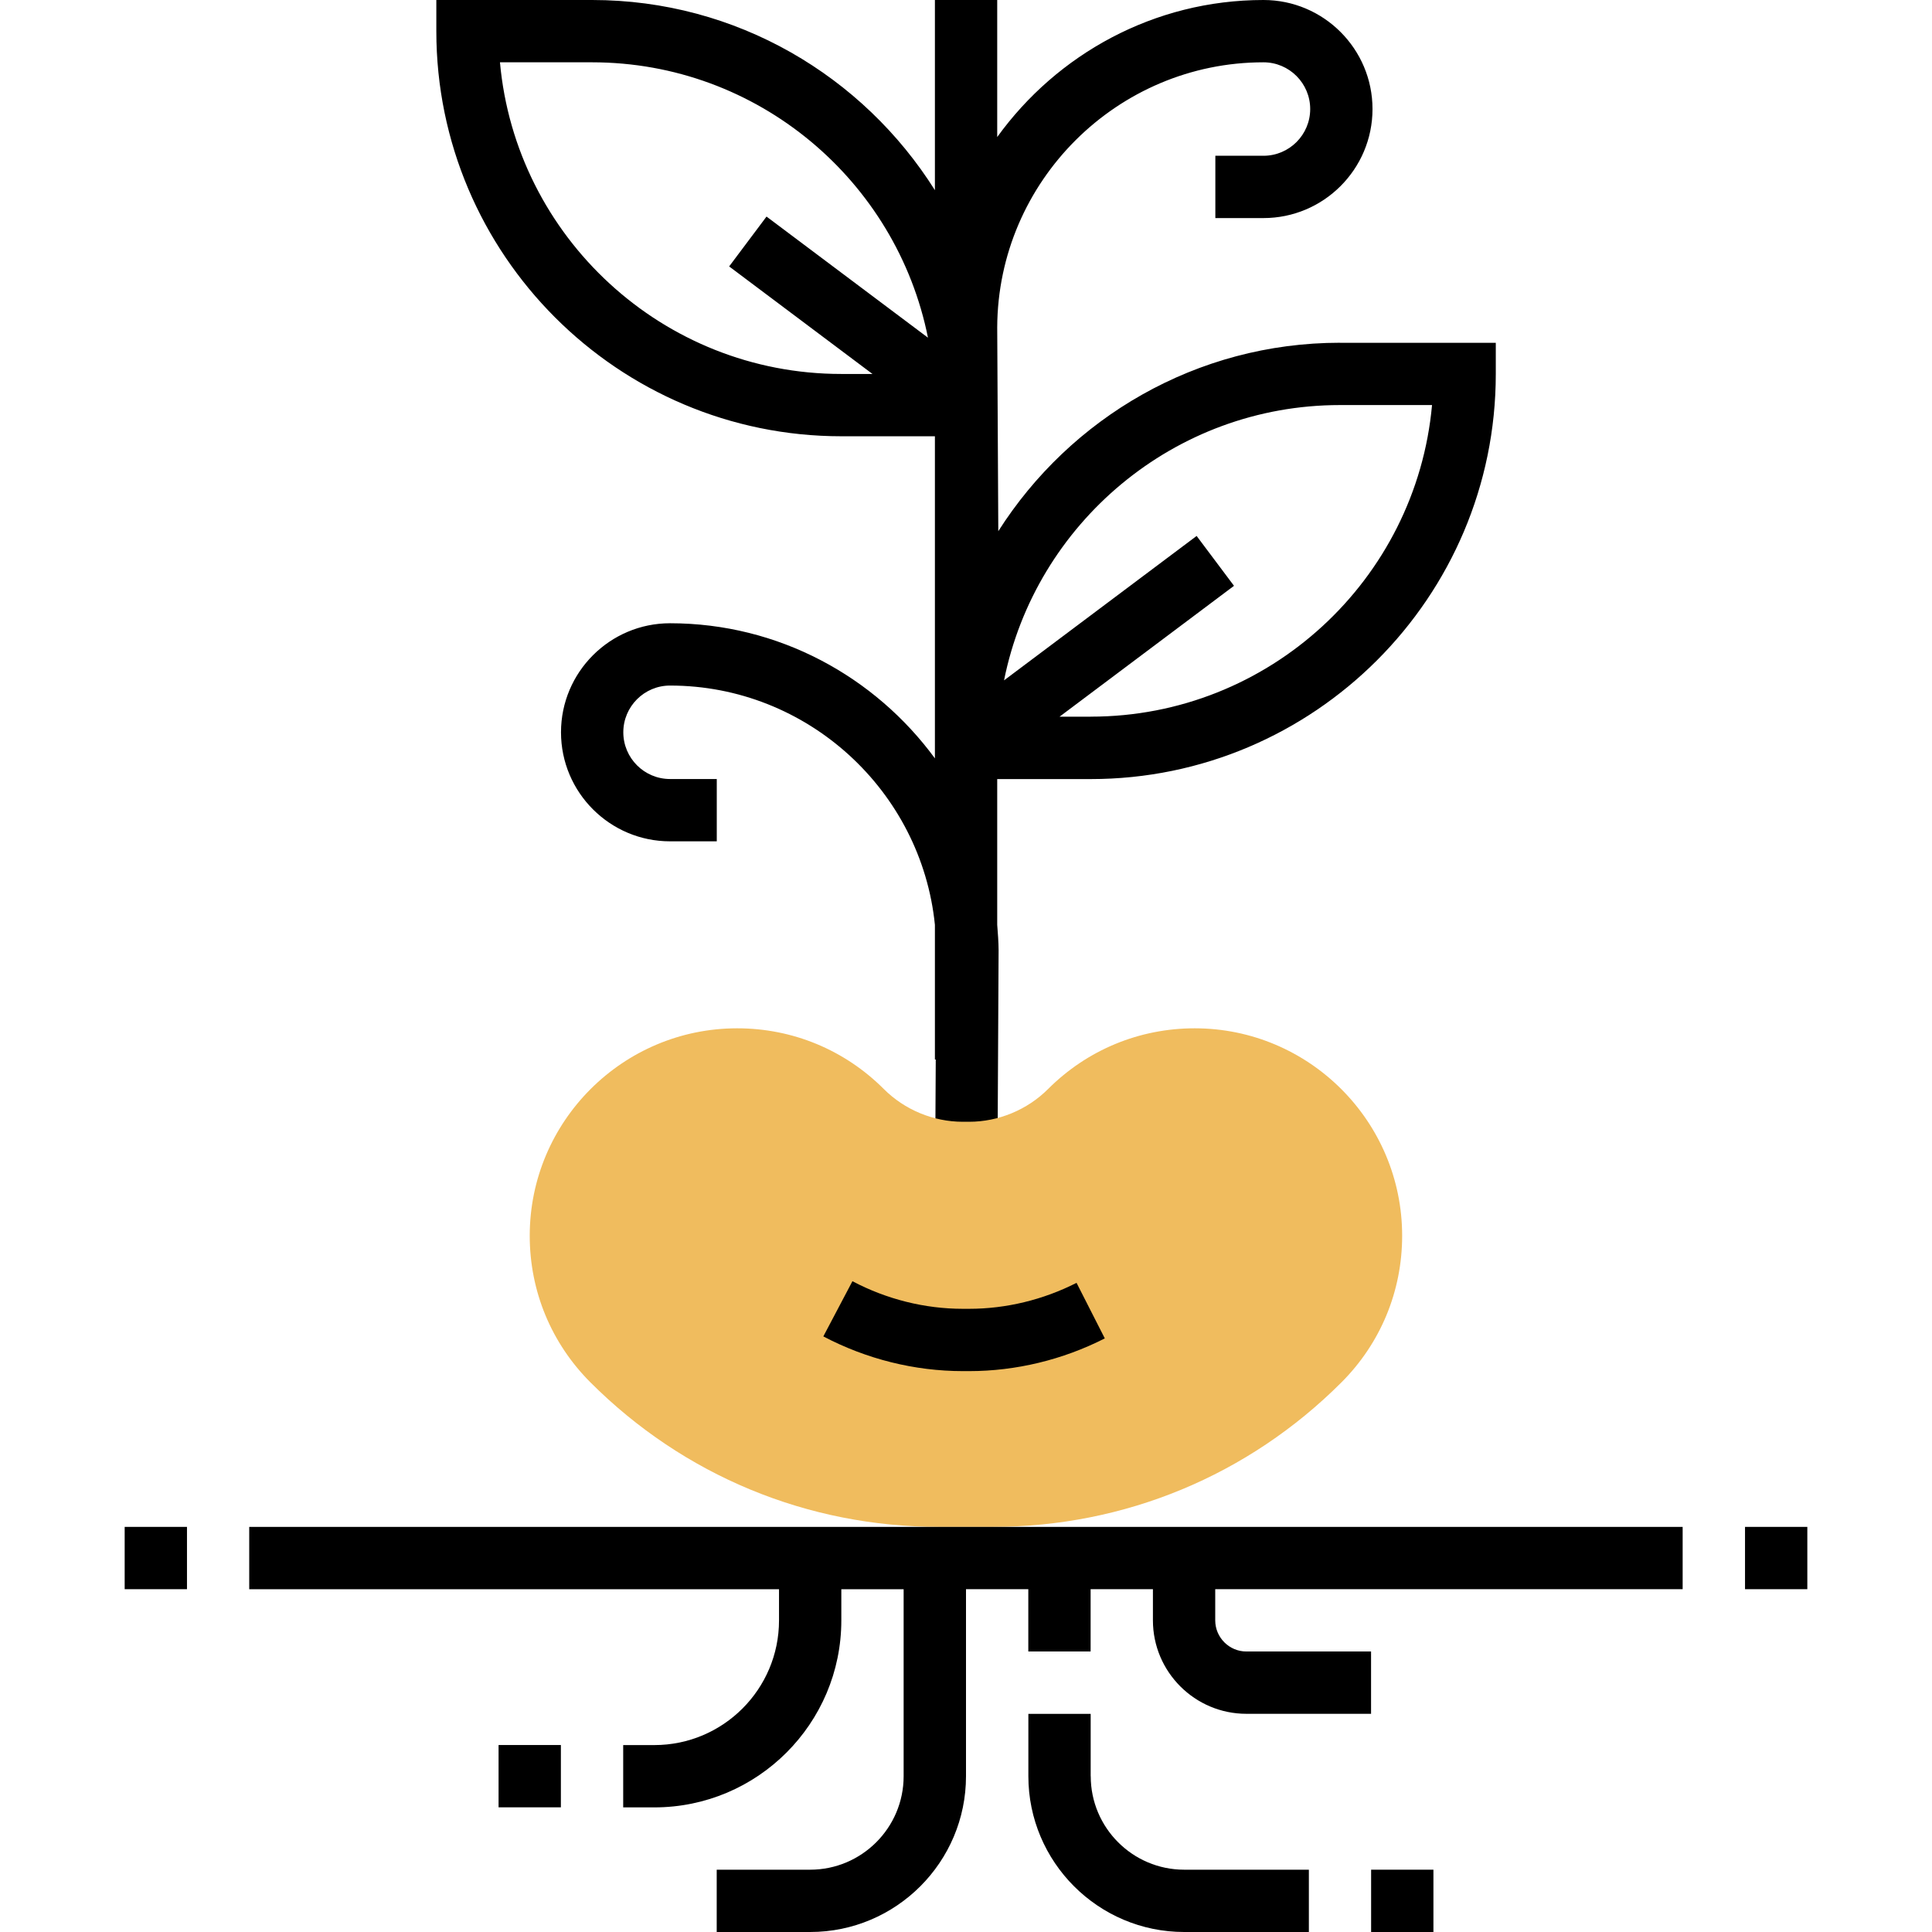 <!-- Generated by IcoMoon.io -->
<svg version="1.1" xmlns="http://www.w3.org/2000/svg" width="32" height="32" viewBox="0 0 32 32">
<title>bean</title>
<path fill="#000" d="M22.194 5.677c-2.379 0-4.468 1.248-5.659 3.121l-0.018-3.376c0.011-2.421 1.99-4.39 4.41-4.39 0.427 0 0.774 0.347 0.774 0.774s-0.347 0.774-0.774 0.774h-0.797v1.032h0.797c0.996 0 1.806-0.81 1.806-1.806s-0.81-1.806-1.806-1.806c-1.812 0-3.42 0.898-4.41 2.27v-2.27h-1.032v3.15c-1.188-1.889-3.286-3.15-5.677-3.15h-2.581v0.516c0 3.7 3.010 6.71 6.71 6.71h1.548v5.335c-0.992-1.353-2.588-2.238-4.387-2.238-0.996 0-1.806 0.81-1.806 1.806s0.81 1.806 1.806 1.806h0.774v-1.032h-0.774c-0.427 0-0.774-0.347-0.774-0.774s0.347-0.774 0.774-0.774c2.278 0 4.163 1.745 4.387 3.963v2.231h0.014l-0.014 2.578 1.032 0.006 0.023-4.392c-0.001-0.143-0.012-0.283-0.023-0.423v-2.414h1.548c3.7 0 6.71-3.010 6.71-6.71v-0.516h-2.581zM8.281 1.032h1.525c2.748 0 5.044 1.963 5.564 4.561l-2.674-2.006-0.619 0.826 2.374 1.781h-0.516c-2.957 0-5.393-2.271-5.654-5.161zM18.065 11.871h-0.516l2.89-2.168-0.619-0.826-3.19 2.392c0.521-2.597 2.817-4.56 5.564-4.56h1.525c-0.262 2.89-2.697 5.161-5.654 5.161z"></path>
<path fill="#f0bc5e" d="M16.442 25.29h-0.885c-2.183 0-4.234-0.85-5.777-2.393-0.649-0.649-1.006-1.511-1.006-2.429 0-1.895 1.541-3.436 3.436-3.436 0.918 0 1.78 0.357 2.429 1.006 0.344 0.344 0.821 0.542 1.308 0.542h0.104c0.487 0 0.964-0.198 1.308-0.542 0.649-0.649 1.512-1.006 2.429-1.006 1.895 0 3.436 1.541 3.436 3.436 0 0.918-0.357 1.78-1.006 2.429-1.543 1.543-3.594 2.393-5.777 2.393z"></path>
<path fill="#000" d="M16.052 22.71h-0.104c-0.798 0-1.597-0.199-2.311-0.575l0.482-0.914c0.566 0.299 1.198 0.457 1.829 0.457h0.104c0.611 0 1.226-0.149 1.779-0.43l0.468 0.92c-0.697 0.355-1.474 0.542-2.246 0.542z"></path>
<path fill="#000" d="M4.129 26.323h8.774v0.516c0 1.139-0.926 2.065-2.065 2.065h-0.516v1.032h0.516c1.708 0 3.097-1.389 3.097-3.097v-0.516h1.032v3.097c0 0.854-0.695 1.548-1.548 1.548h-1.548v1.032h1.548c1.423 0 2.581-1.158 2.581-2.581v-3.097h1.032v1.032h1.032v-1.032h1.032v0.516c0 0.854 0.695 1.548 1.548 1.548h2.065v-1.032h-2.065c-0.284 0-0.516-0.232-0.516-0.516v-0.516h7.742v-1.032h-23.742v1.032z"></path>
<path fill="#000" d="M18.065 29.419v-1.032h-1.032v1.032c0 1.423 1.158 2.581 2.581 2.581h2.065v-1.032h-2.065c-0.854 0-1.548-0.695-1.548-1.548z"></path>
<path fill="#000" d="M22.71 30.968h1.032v1.032h-1.032v-1.032z"></path>
<path fill="#000" d="M28.903 25.29h1.032v1.032h-1.032v-1.032z"></path>
<path fill="#000" d="M8.258 28.903h1.032v1.032h-1.032v-1.032z"></path>
<path fill="#000" d="M2.065 25.29h1.032v1.032h-1.032v-1.032z"></path>
</svg>
